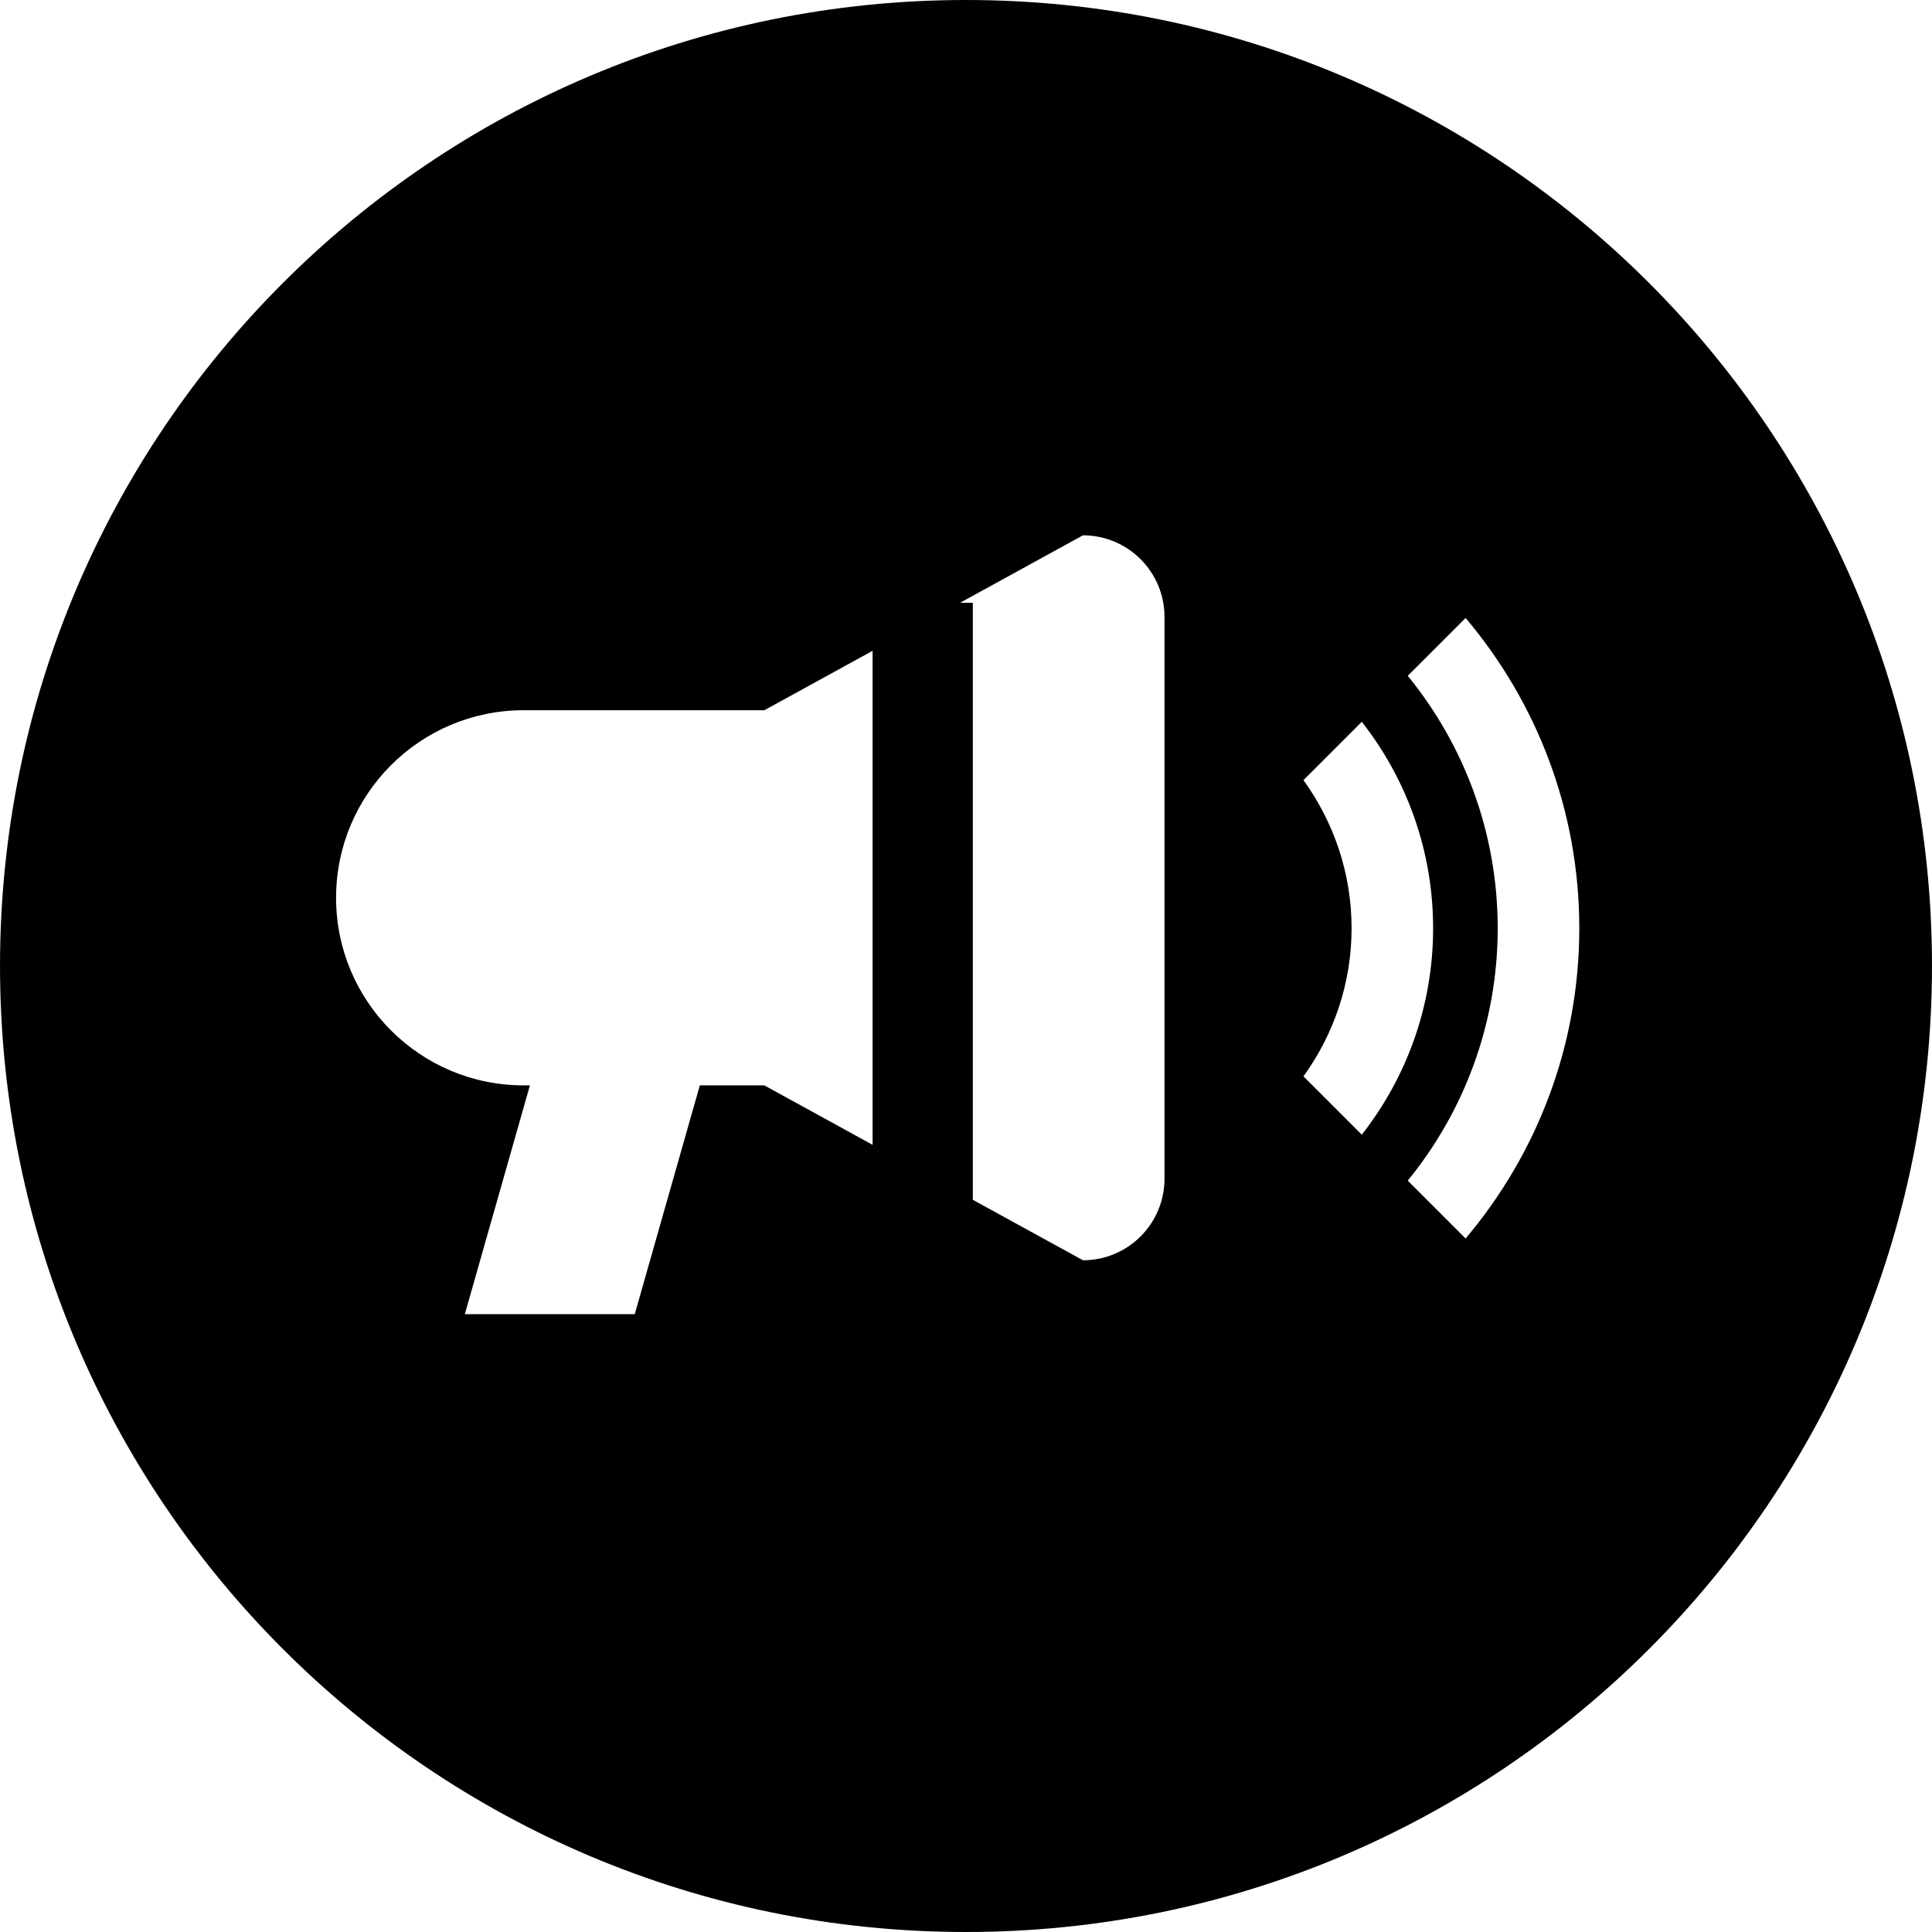 <?xml version="1.0" encoding="iso-8859-1"?>
<!-- Generator: Adobe Illustrator 19.0.0, SVG Export Plug-In . SVG Version: 6.00 Build 0)  -->
<svg version="1.1" id="Layer_1" xmlns="http://www.w3.org/2000/svg" xmlns:xlink="http://www.w3.org/1999/xlink" x="0px" y="0px"
	 viewBox="0 0 300.005 300.005" style="enable-background:new 0 0 300.005 300.005;" xml:space="preserve">
<g>
	<g>
		<path d="M150,0C67.159,0,0.002,67.162,0.002,150S67.159,300.005,150,300.005c82.843,0,150.003-67.165,150.003-150.005
			S232.843,0,150,0z M135.499,177.77l-16.809-9.228h-10.019v-0.003l-10.105,35.525H72.181l10.105-35.525h-0.973
			c-16.086,0-29.126-13.038-29.126-29.129c0-16.086,13.041-29.124,29.126-29.124h37.377l16.809-9.228V177.77z M168.163,195.695
			l-17.102-9.386V93.602h-1.982l19.081-10.476c6.995,0,12.665,5.67,12.665,12.665v87.239h0.003
			C180.828,190.025,175.158,195.695,168.163,195.695z M202.404,167.139c4.682-6.481,7.472-14.415,7.472-23
			c0-8.585-2.791-16.519-7.472-23l9.057-9.057c6.935,8.847,11.077,19.974,11.077,32.057c0,12.083-4.145,23.21-11.077,32.057
			L202.404,167.139z M227.581,192.315l-8.982-8.982c8.722-10.701,13.967-24.346,13.967-39.195s-5.242-28.494-13.967-39.195
			l8.982-8.982c11.002,13.023,17.655,29.835,17.655,48.177S238.583,179.295,227.581,192.315z"/>
	</g>
</g>
<g>
</g>
<g>
</g>
<g>
</g>
<g>
</g>
<g>
</g>
<g>
</g>
<g>
</g>
<g>
</g>
<g>
</g>
<g>
</g>
<g>
</g>
<g>
</g>
<g>
</g>
<g>
</g>
<g>
</g>
</svg>

